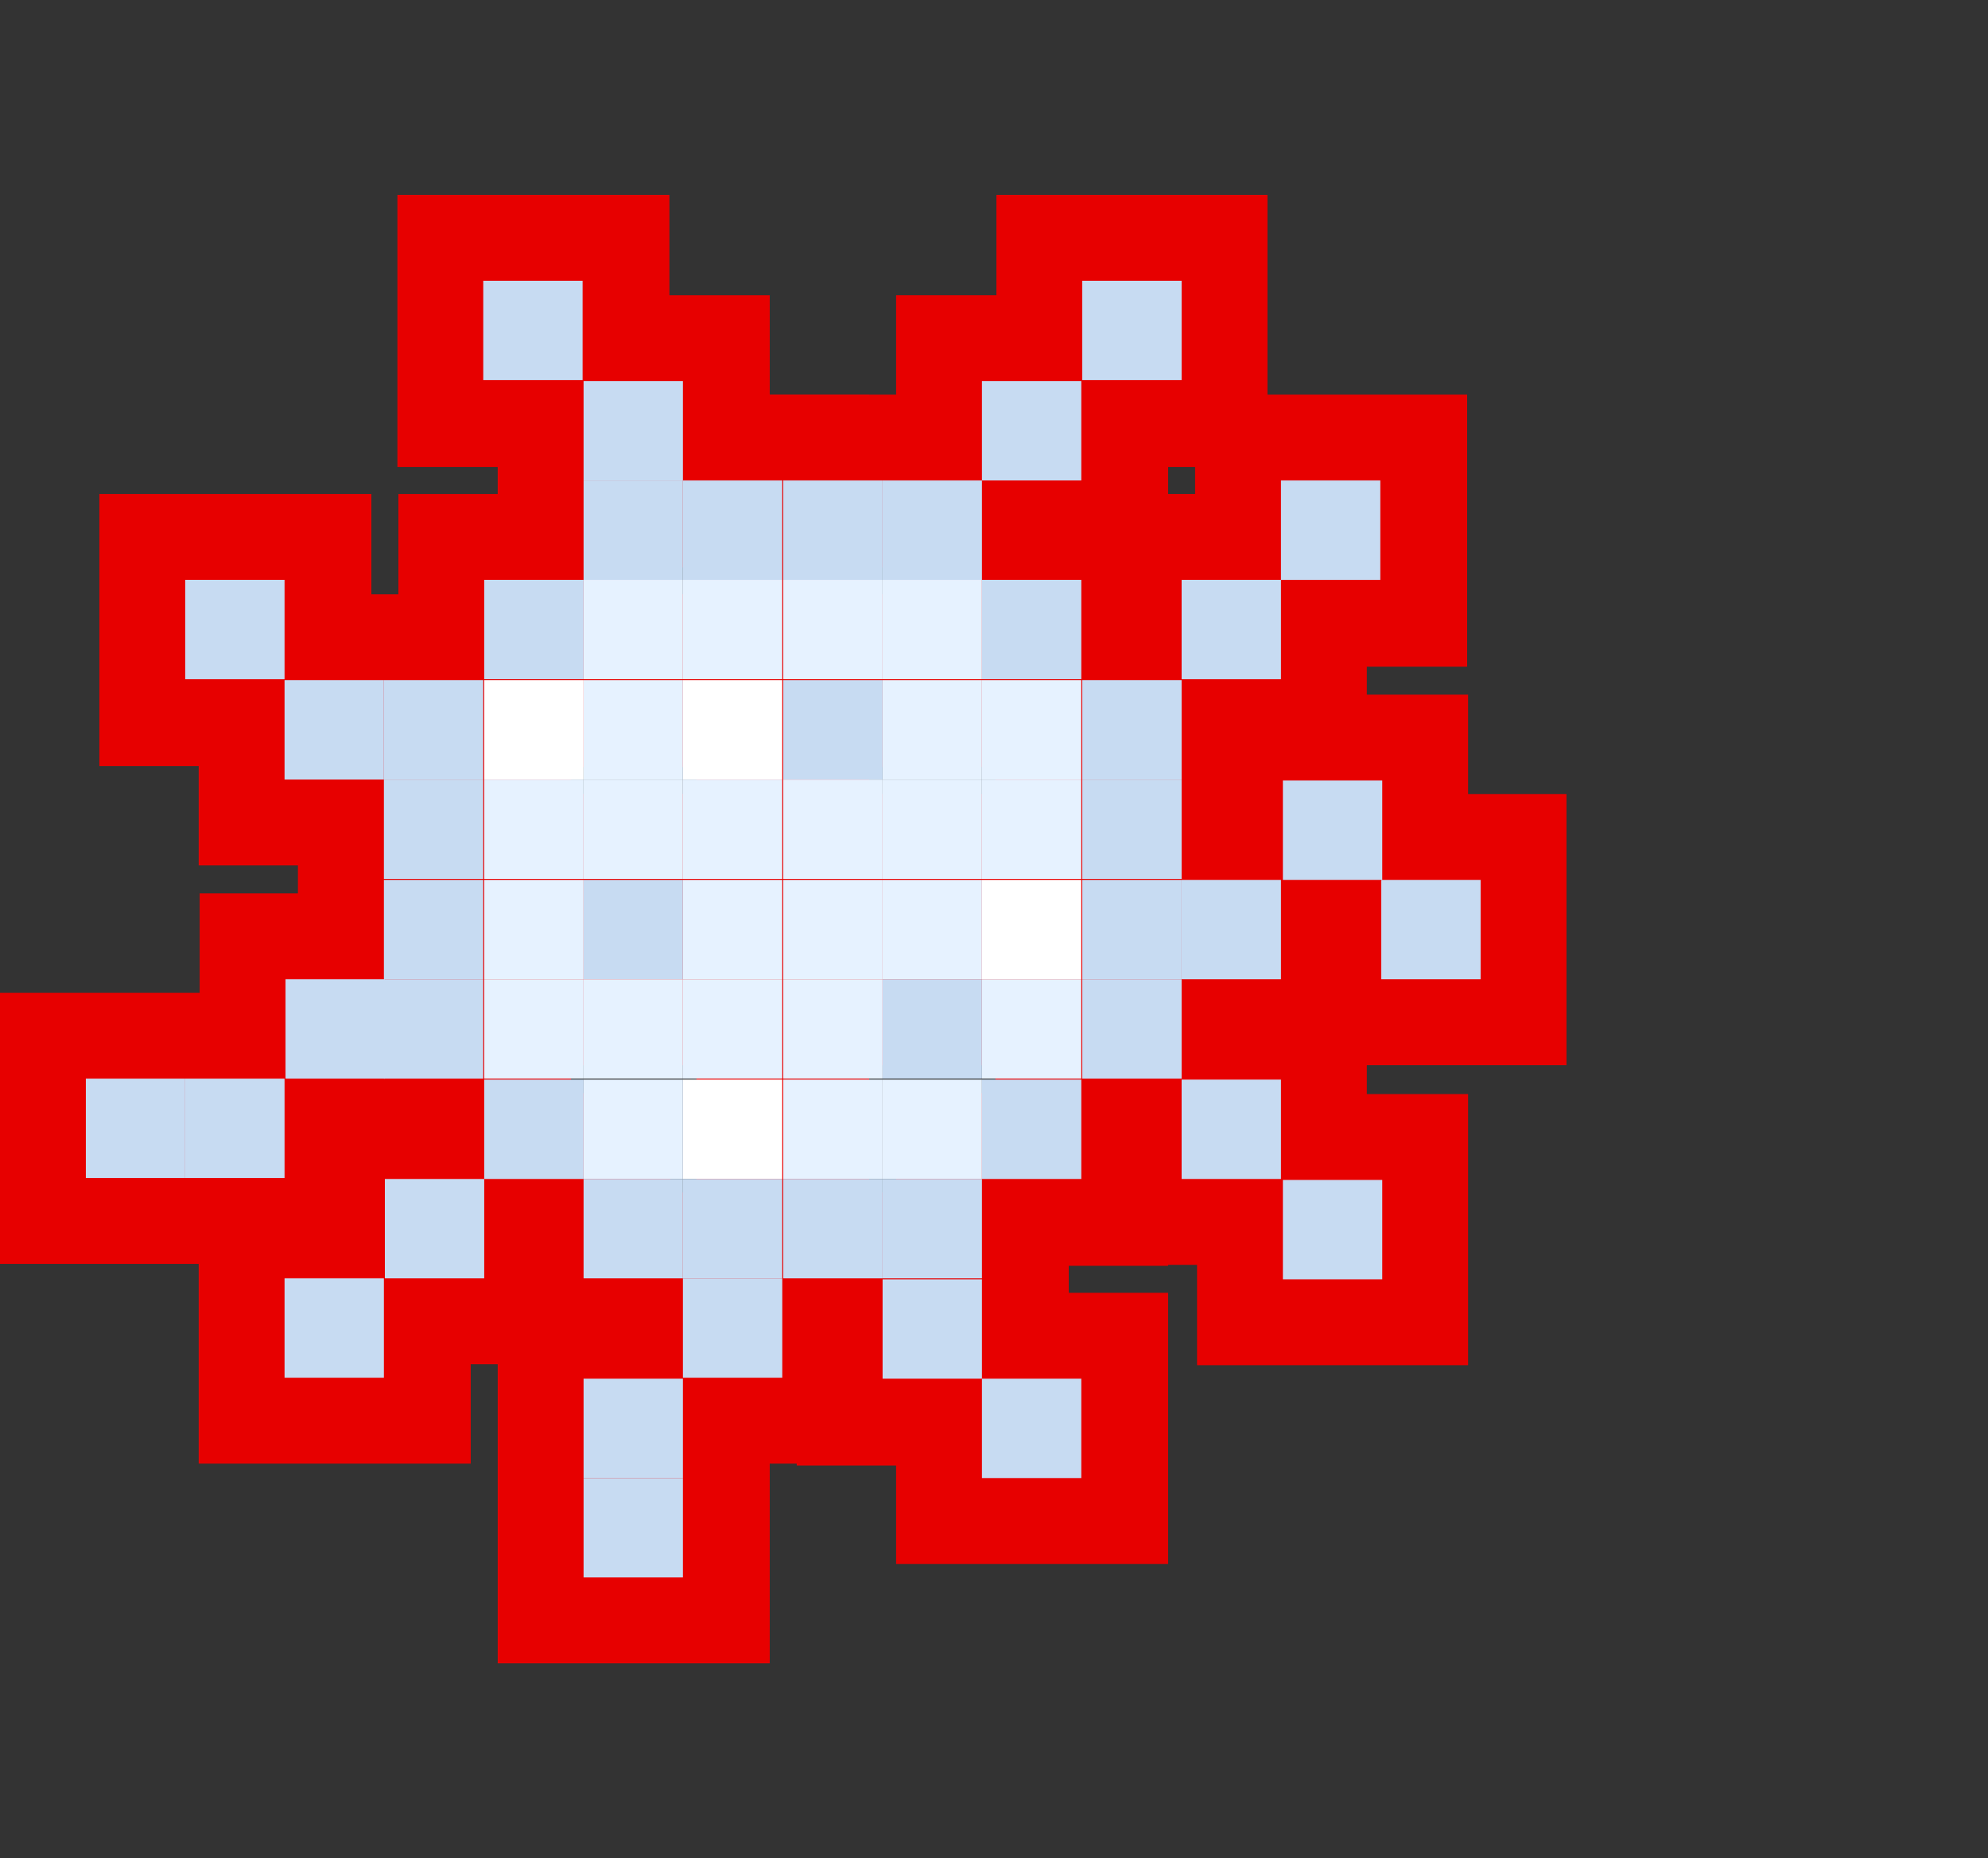 <?xml version="1.0" encoding="utf-8"?>
<!-- Generator: Adobe Illustrator 24.2.1, SVG Export Plug-In . SVG Version: 6.00 Build 0)  -->
<svg version="1.1" id="Layer_1" xmlns="http://www.w3.org/2000/svg" xmlns:xlink="http://www.w3.org/1999/xlink" x="0px" y="0px"
	 viewBox="0 0 206.1 192.6" style="enable-background:new 0 0 206.1 192.6;" xml:space="preserve">
<rect x="0" y="0" width="206.1" height="192.6" fill="#333333" stroke="none"/>
<style type="text/css">
	.st0{fill:#E70000;}
	.st1{fill:#C7DBF2;}
	.st2{fill:#E6F2FF;}
	.st3{fill:#FFFFFF;}
</style>
<g>
	<g>
		<rect x="92.9" y="30.6" class="st0" width="28.2" height="28.2"/>
		<rect x="103.3" y="20.2" class="st0" width="28.1" height="28.2"/>
		<path class="st0" d="M121.1,79.4H72.3V40.9h38.4v10.3h10.3V79.4z M90.1,61.6h2.8v-2.8h-2.8V61.6z"/>
		<rect x="113.6" y="51.2" class="st0" width="28.1" height="28.2"/>
		<rect x="123.9" y="40.9" class="st0" width="28.2" height="28.2"/>
		<path class="st0" d="M121.1,100.1H72.3V61.6h48.8V100.1z M90.1,82.3h13.1v-2.8H90.1V82.3z"/>
		<rect x="103.3" y="61.6" class="st0" width="28.1" height="38.6"/>
		<rect x="103.3" y="82.3" class="st0" width="38.4" height="28.1"/>
		<polygon class="st0" points="162.4,110.4 134.3,110.4 134.3,100.1 124.1,100.1 124.1,72 152.2,72 152.2,82.3 162.4,82.3 		"/>
		<rect x="72.3" y="82.3" class="st0" width="48.8" height="28.1"/>
		<rect x="103.3" y="92.6" class="st0" width="28.1" height="28.1"/>
		<rect x="113.6" y="103" class="st0" width="28.1" height="28.1"/>
		<rect x="124.1" y="113.4" class="st0" width="28.1" height="28.1"/>
		<path class="st0" d="M110.7,141.4H72.3V92.6h48.8v38.6h-10.3V141.4z M90.1,123.6h2.8v-10.3h10.3v-2.9H90.1V123.6z"/>
		<rect x="82.6" y="123.7" class="st0" width="28.1" height="28.2"/>
		<rect x="92.9" y="134" class="st0" width="28.2" height="28.1"/>
		<path class="st0" d="M90.1,79.4H41.3V51.2h10.3V30.6h28.2v10.3h10.3V79.4z M69.5,61.6h2.7v-2.8h-2.7V61.6z"/>
		<rect x="41.2" y="20.2" class="st0" width="28.2" height="28.2"/>
		<path class="st0" d="M90.1,100.1H41.3V61.6h48.8V100.1z M59.2,82.3h13v-2.8h-13V82.3z"/>
		<polygon class="st0" points="59.1,100.1 30.9,100.1 30.9,89.7 20.6,89.7 20.6,61.6 59.1,61.6 		"/>
		<rect x="10.3" y="51.2" class="st0" width="28.2" height="28.2"/>
		<rect x="41.3" y="82.3" class="st0" width="48.8" height="28.1"/>
		<path class="st0" d="M90.1,151.7H61.9v-10.3H51.6v-10.3H41.3V92.6h48.8V151.7z M69.5,123.6h2.7v-13.2h-13v2.9h10.3V123.6z"/>
		<rect x="30.9" y="82.3" class="st0" width="28.2" height="28.1"/>
		<polygon class="st0" points="38.6,131 0,131 0,102.9 20.7,102.9 20.7,92.6 59.1,92.6 59.1,120.8 38.6,120.8 		"/>
		<rect x="31" y="113.3" class="st0" width="28.2" height="28.1"/>
		<rect x="20.6" y="123.6" class="st0" width="28.2" height="28.1"/>
		<rect x="51.6" y="134" class="st0" width="28.2" height="38.4"/>
	</g>
	<g>
		<rect x="91.5" y="49.8" class="st1" width="10.3" height="10.3"/>
		<rect x="101.8" y="39.5" class="st1" width="10.3" height="10.3"/>
		<rect x="112.2" y="29.1" class="st1" width="10.3" height="10.3"/>
		<rect x="81.2" y="49.8" class="st1" width="10.3" height="10.3"/>
		<rect x="101.8" y="60.1" class="st1" width="10.3" height="10.3"/>
		<rect x="91.5" y="60.1" class="st2" width="10.3" height="10.3"/>
		<rect x="81.2" y="60.1" class="st2" width="10.3" height="10.3"/>
		<rect x="112.2" y="70.5" class="st1" width="10.3" height="10.3"/>
		<rect x="122.5" y="60.1" class="st1" width="10.3" height="10.3"/>
		<rect x="132.8" y="49.8" class="st1" width="10.3" height="10.3"/>
		<rect x="101.8" y="70.5" class="st2" width="10.3" height="10.3"/>
		<rect x="91.5" y="70.5" class="st2" width="10.3" height="10.3"/>
		<rect x="81.2" y="70.5" class="st1" width="10.3" height="10.3"/>
		<rect x="112.2" y="80.8" class="st1" width="10.3" height="10.3"/>
		<rect x="101.8" y="80.8" class="st2" width="10.3" height="10.3"/>
		<rect x="91.5" y="80.8" class="st2" width="10.3" height="10.3"/>
		<rect x="81.2" y="80.8" class="st2" width="10.3" height="10.3"/>
		<rect x="101.8" y="91.2" class="st3" width="10.3" height="10.3"/>
		<rect x="112.2" y="91.2" class="st1" width="10.3" height="10.3"/>
		<rect x="122.5" y="91.2" class="st1" width="10.3" height="10.3"/>
		<rect x="133" y="80.9" class="st1" width="10.3" height="10.3"/>
		<rect x="143.2" y="91.2" class="st1" width="10.3" height="10.3"/>
		<rect x="91.5" y="91.2" class="st2" width="10.3" height="10.3"/>
		<rect x="81.2" y="91.2" class="st2" width="10.3" height="10.3"/>
		<rect x="112.2" y="101.5" class="st1" width="10.3" height="10.3"/>
		<rect x="122.5" y="111.9" class="st1" width="10.3" height="10.3"/>
		<rect x="133" y="122.3" class="st1" width="10.3" height="10.3"/>
		<rect x="101.8" y="101.5" class="st2" width="10.3" height="10.3"/>
		<rect x="91.5" y="101.5" class="st1" width="10.3" height="10.3"/>
		<rect x="81.2" y="101.5" class="st2" width="10.3" height="10.3"/>
		<rect x="101.8" y="111.9" class="st1" width="10.3" height="10.3"/>
		<rect x="91.5" y="111.9" class="st2" width="10.3" height="10.3"/>
		<rect x="81.2" y="111.9" class="st2" width="10.3" height="10.3"/>
		<rect x="91.5" y="122.2" class="st1" width="10.3" height="10.3"/>
		<rect x="91.5" y="132.6" class="st1" width="10.3" height="10.3"/>
		<rect x="101.8" y="142.9" class="st1" width="10.3" height="10.3"/>
		<rect x="81.2" y="122.2" class="st1" width="10.3" height="10.3"/>
		<rect x="70.8" y="49.8" class="st1" width="10.3" height="10.3"/>
		<rect x="60.5" y="39.5" class="st1" width="10.3" height="10.3"/>
		<rect x="50.1" y="29.1" class="st1" width="10.3" height="10.3"/>
		<rect x="60.5" y="49.8" class="st1" width="10.3" height="10.3"/>
		<rect x="70.8" y="60.1" class="st2" width="10.3" height="10.3"/>
		<rect x="60.5" y="60.1" class="st2" width="10.3" height="10.3"/>
		<rect x="50.2" y="60.1" class="st1" width="10.3" height="10.3"/>
		<rect x="70.8" y="70.5" class="st3" width="10.3" height="10.3"/>
		<rect x="60.5" y="70.5" class="st2" width="10.3" height="10.3"/>
		<rect x="50.2" y="70.5" class="st3" width="10.3" height="10.3"/>
		<rect x="39.8" y="70.5" class="st1" width="10.3" height="10.3"/>
		<rect x="29.5" y="70.5" class="st1" width="10.3" height="10.3"/>
		<rect x="19.2" y="60.1" class="st1" width="10.3" height="10.3"/>
		<rect x="70.8" y="80.8" class="st2" width="10.3" height="10.3"/>
		<rect x="60.5" y="80.8" class="st2" width="10.3" height="10.3"/>
		<rect x="50.2" y="80.8" class="st2" width="10.3" height="10.3"/>
		<rect x="70.8" y="91.2" class="st2" width="10.3" height="10.3"/>
		<rect x="60.5" y="91.2" class="st1" width="10.3" height="10.3"/>
		<rect x="50.2" y="91.2" class="st2" width="10.3" height="10.3"/>
		<rect x="70.8" y="101.5" class="st2" width="10.3" height="10.3"/>
		<rect x="60.5" y="101.5" class="st2" width="10.3" height="10.3"/>
		<rect x="50.2" y="101.5" class="st2" width="10.3" height="10.3"/>
		<rect x="39.8" y="80.8" class="st1" width="10.3" height="10.3"/>
		<rect x="39.8" y="91.2" class="st1" width="10.3" height="10.3"/>
		<rect x="39.8" y="101.5" class="st1" width="10.3" height="10.3"/>
		<rect x="29.6" y="101.5" class="st1" width="10.3" height="10.3"/>
		<rect x="19.2" y="111.8" class="st1" width="10.3" height="10.3"/>
		<rect x="8.9" y="111.8" class="st1" width="10.3" height="10.3"/>
		<rect x="70.8" y="111.9" class="st3" width="10.3" height="10.3"/>
		<rect x="60.5" y="111.9" class="st2" width="10.3" height="10.3"/>
		<rect x="50.2" y="111.9" class="st1" width="10.3" height="10.3"/>
		<rect x="39.9" y="122.2" class="st1" width="10.3" height="10.3"/>
		<rect x="29.5" y="132.5" class="st1" width="10.3" height="10.3"/>
		<rect x="70.8" y="122.2" class="st1" width="10.3" height="10.3"/>
		<rect x="70.8" y="132.5" class="st1" width="10.3" height="10.3"/>
		<rect x="60.5" y="142.9" class="st1" width="10.3" height="10.3"/>
		<rect x="60.5" y="153.2" class="st1" width="10.3" height="10.3"/>
		<rect x="60.5" y="122.2" class="st1" width="10.3" height="10.3"/>
	</g>
</g>
</svg>
